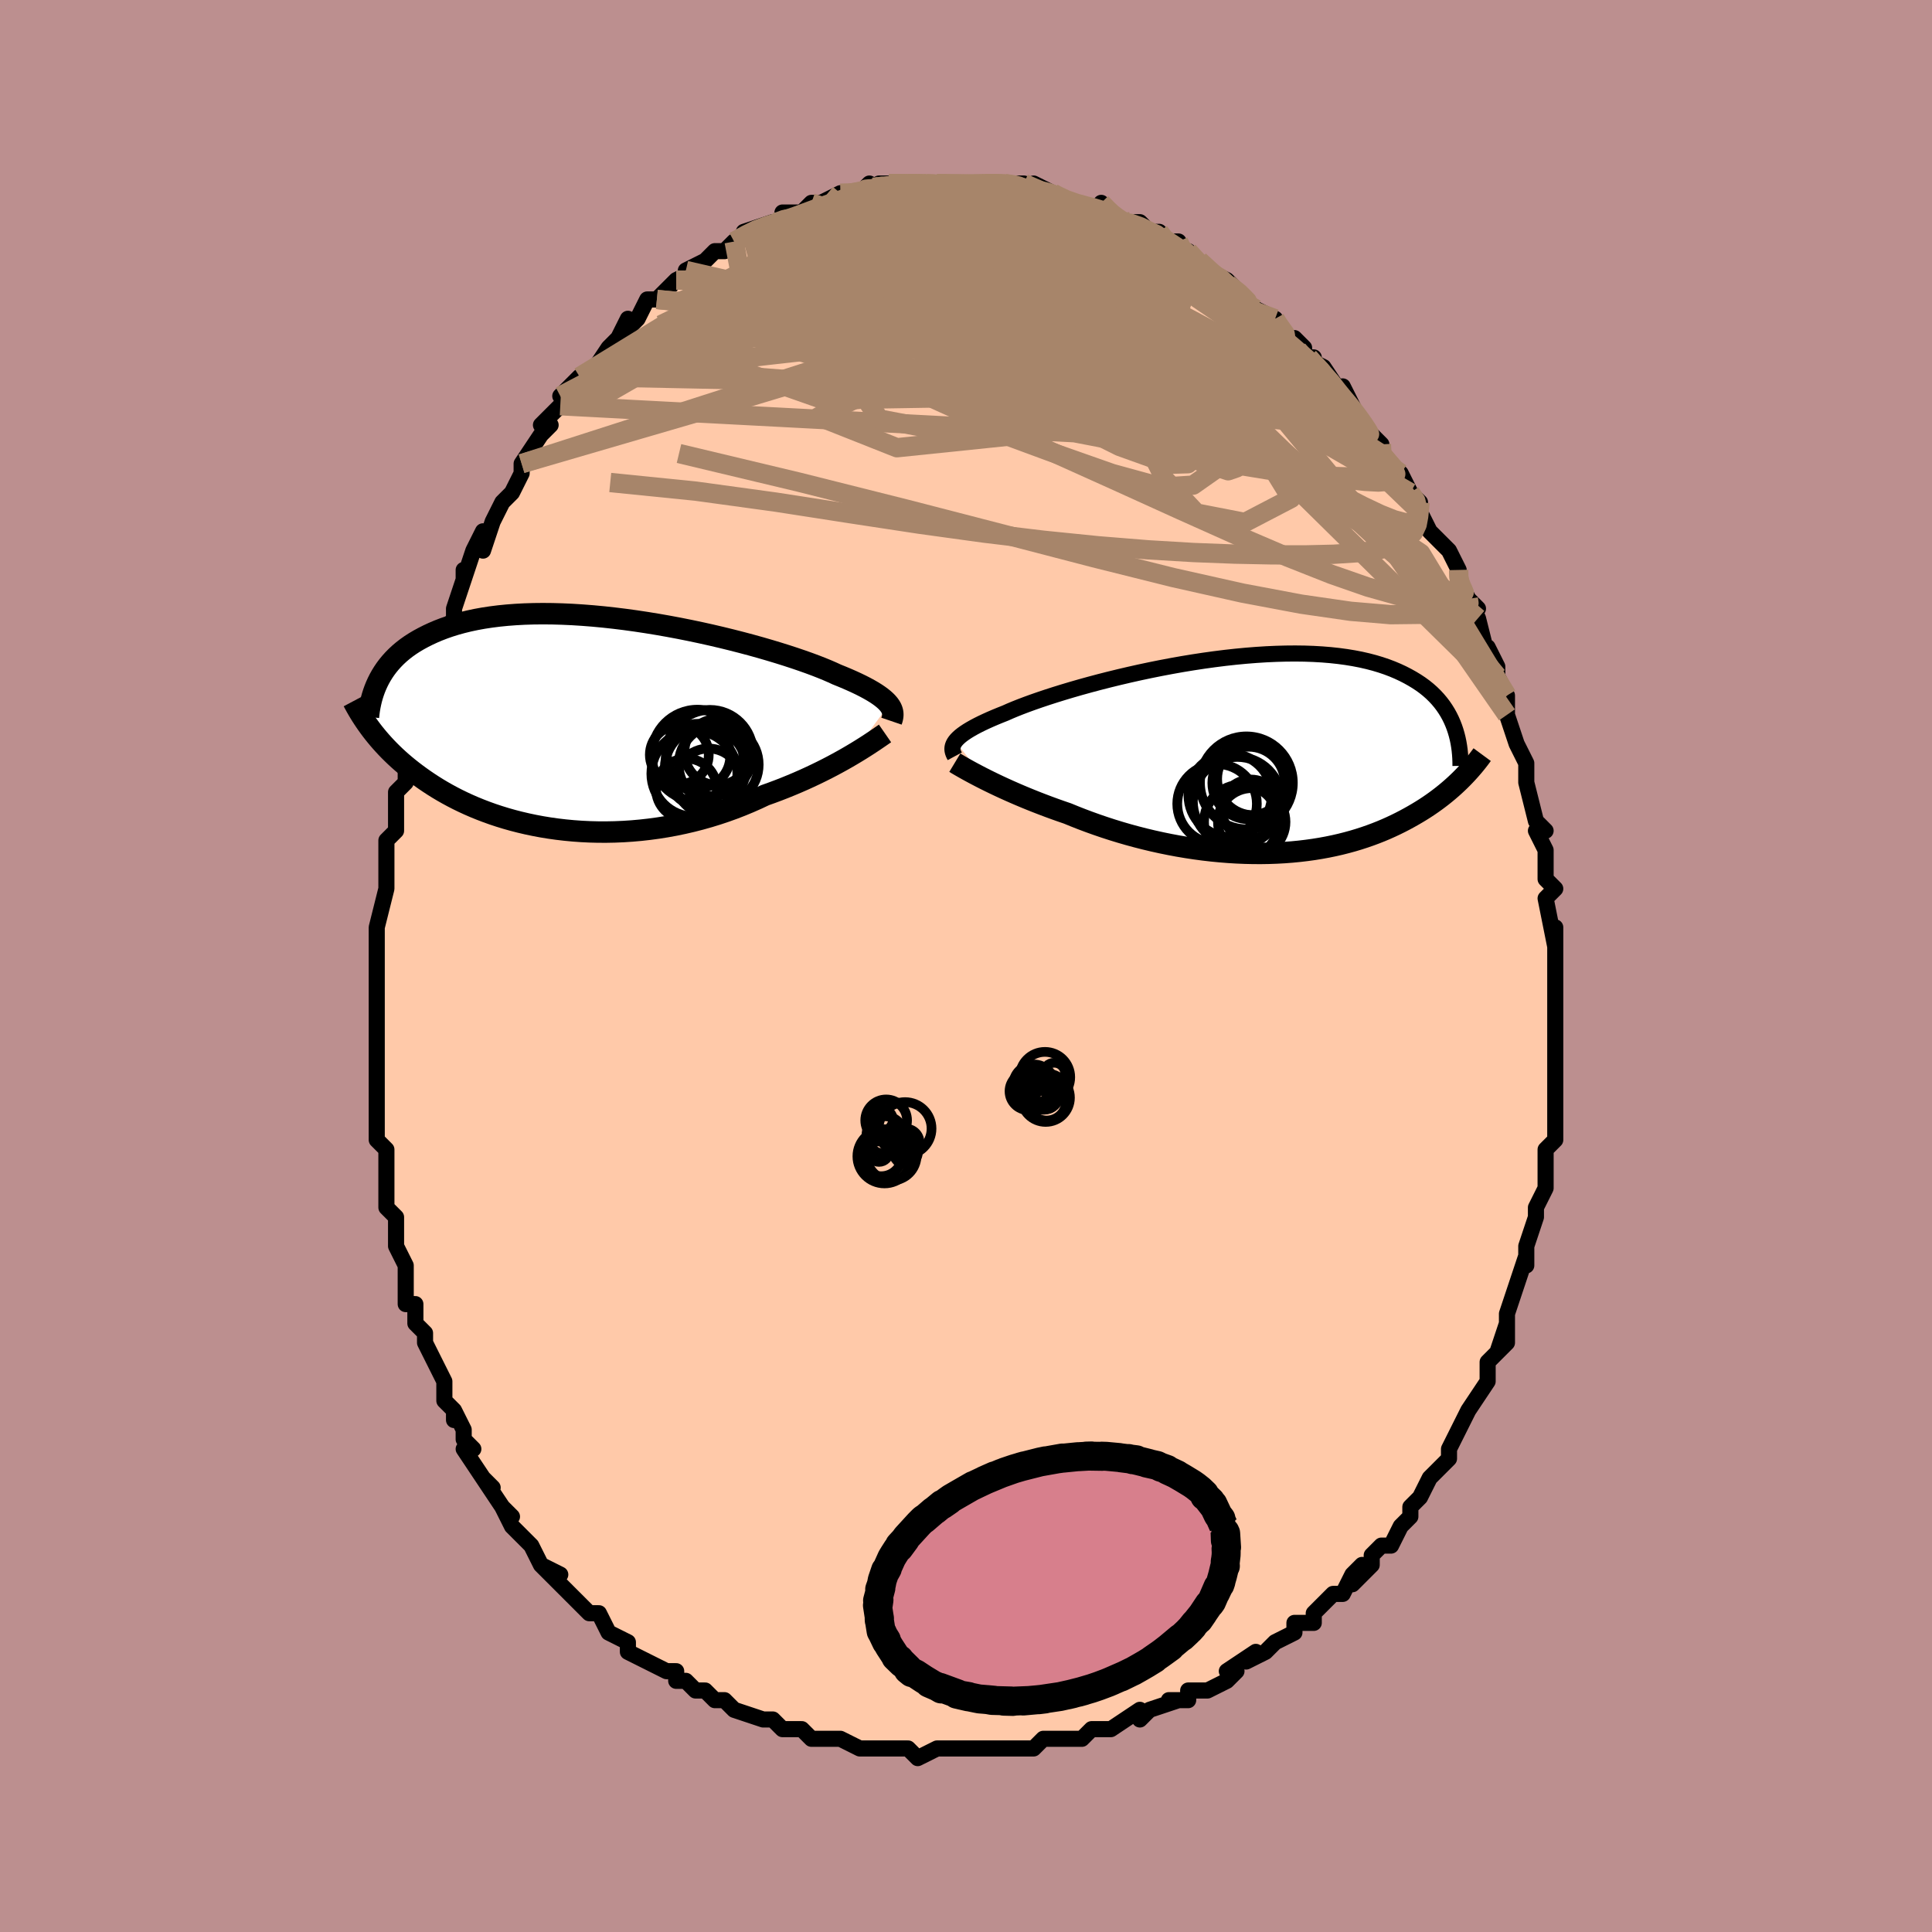 <svg viewBox="-100 -100 200 200" xmlns="http://www.w3.org/2000/svg" width="400" height="400" id="face-svg"><defs><clipPath id="leftEyeClipPath"><polyline points="31.406,-1.973,31.252,-2.156,31.069,-2.343,30.859,-2.532,30.619,-2.726,30.349,-2.923,30.05,-3.124,29.72,-3.328,29.36,-3.536,28.97,-3.748,28.55,-3.963,28.1,-4.181,27.62,-4.402,27.111,-4.627,26.572,-4.854,26.005,-5.083,25.537,-5.299,25.014,-5.526,24.439,-5.762,23.811,-6.007,23.132,-6.259,22.405,-6.517,21.63,-6.781,20.811,-7.049,19.95,-7.319,19.049,-7.591,18.112,-7.863,17.142,-8.133,16.14,-8.4,15.112,-8.663,14.06,-8.921,12.987,-9.172,11.897,-9.414,10.792,-9.647,9.677,-9.87,8.555,-10.08,7.428,-10.278,6.3,-10.462,5.174,-10.632,4.053,-10.786,2.94,-10.923,1.837,-11.044,0.747,-11.147,-0.327,-11.231,-1.384,-11.298,-2.421,-11.345,-3.436,-11.374,-4.427,-11.383,-5.393,-11.373,-6.332,-11.344,-7.243,-11.295,-8.125,-11.228,-8.977,-11.143,-9.798,-11.039,-10.588,-10.919,-11.347,-10.781,-12.074,-10.627,-12.77,-10.457,-13.435,-10.273,-14.068,-10.076,-14.672,-9.865,-15.247,-9.644,-15.794,-9.411,-16.314,-9.17,-16.809,-8.92,-17.28,-8.664,-17.727,-8.4,-18.15,-8.126,-18.549,-7.843,-18.925,-7.551,-19.278,-7.252,-19.608,-6.945,-19.917,-6.631,-20.205,-6.311,-20.473,-5.985,-20.721,-5.653,-20.949,-5.317,-21.16,-4.976,-21.353,-4.631,-21.528,-4.283,-22.181,0.65,-21.946,0.954,-21.701,1.258,-21.447,1.563,-21.182,1.869,-20.907,2.175,-20.622,2.481,-20.325,2.788,-20.016,3.094,-19.697,3.401,-19.365,3.706,-19.021,4.011,-18.664,4.314,-18.295,4.617,-17.913,4.918,-17.518,5.218,-17.108,5.518,-16.684,5.818,-16.245,6.116,-15.79,6.413,-15.318,6.708,-14.829,7,-14.322,7.288,-13.798,7.572,-13.256,7.851,-12.695,8.124,-12.115,8.391,-11.517,8.651,-10.9,8.902,-10.265,9.145,-9.611,9.379,-8.938,9.602,-8.247,9.814,-7.539,10.014,-6.813,10.201,-6.07,10.375,-5.31,10.535,-4.535,10.681,-3.745,10.81,-2.94,10.923,-2.121,11.019,-1.29,11.098,-0.447,11.159,0.407,11.201,1.27,11.223,2.142,11.226,3.021,11.209,3.907,11.172,4.797,11.113,5.691,11.034,6.588,10.933,7.485,10.812,8.381,10.669,9.276,10.505,10.167,10.319,11.053,10.113,11.933,9.887,12.804,9.64,13.667,9.374,14.518,9.089,15.357,8.786,16.183,8.465,16.993,8.128,17.787,7.777,18.563,7.411,19.264,7.16,19.954,6.902,20.632,6.637,21.299,6.365,21.952,6.089,22.592,5.808,23.217,5.523,23.826,5.235,24.419,4.946,24.996,4.655,25.554,4.365,26.093,4.075,26.613,3.788,27.112,3.504,27.589,3.225"></polyline></clipPath><clipPath id="rightEyeClipPath"><polyline points="-30.206,-1.478,-30.068,-1.646,-29.901,-1.817,-29.706,-1.993,-29.481,-2.172,-29.225,-2.355,-28.94,-2.543,-28.624,-2.734,-28.278,-2.93,-27.901,-3.13,-27.494,-3.333,-27.056,-3.54,-26.589,-3.751,-26.092,-3.965,-25.565,-4.182,-25.011,-4.402,-24.553,-4.606,-24.041,-4.82,-23.476,-5.045,-22.859,-5.279,-22.192,-5.522,-21.476,-5.771,-20.714,-6.027,-19.907,-6.287,-19.058,-6.55,-18.17,-6.816,-17.246,-7.082,-16.288,-7.347,-15.301,-7.61,-14.286,-7.869,-13.247,-8.123,-12.188,-8.371,-11.111,-8.612,-10.021,-8.843,-8.92,-9.064,-7.812,-9.273,-6.699,-9.471,-5.586,-9.654,-4.474,-9.823,-3.367,-9.976,-2.269,-10.114,-1.18,-10.234,-0.105,-10.336,0.955,-10.42,1.996,-10.486,3.018,-10.532,4.018,-10.559,4.994,-10.567,5.945,-10.555,6.869,-10.523,7.765,-10.471,8.631,-10.4,9.467,-10.31,10.273,-10.201,11.047,-10.074,11.79,-9.93,12.5,-9.768,13.179,-9.59,13.827,-9.396,14.444,-9.188,15.03,-8.966,15.587,-8.731,16.115,-8.485,16.617,-8.228,17.092,-7.963,17.544,-7.689,17.971,-7.407,18.373,-7.114,18.751,-6.81,19.105,-6.497,19.435,-6.174,19.743,-5.843,20.029,-5.503,20.293,-5.156,20.535,-4.801,20.758,-4.44,20.961,-4.073,21.145,-3.7,21.31,-3.321,21.458,-2.938,22.243,2.366,21.985,2.622,21.717,2.878,21.439,3.136,21.15,3.394,20.851,3.652,20.541,3.91,20.22,4.168,19.887,4.425,19.543,4.681,19.187,4.936,18.819,5.19,18.438,5.441,18.044,5.691,17.638,5.937,17.219,6.182,16.786,6.426,16.338,6.669,15.875,6.909,15.396,7.146,14.901,7.379,14.39,7.608,13.861,7.831,13.315,8.047,12.752,8.257,12.171,8.459,11.573,8.653,10.956,8.838,10.322,9.012,9.671,9.177,9.002,9.33,8.316,9.471,7.614,9.6,6.895,9.716,6.16,9.818,5.41,9.907,4.645,9.981,3.866,10.041,3.073,10.085,2.269,10.114,1.452,10.127,0.625,10.124,-0.212,10.105,-1.057,10.07,-1.91,10.018,-2.77,9.95,-3.635,9.866,-4.504,9.766,-5.375,9.65,-6.248,9.518,-7.122,9.371,-7.994,9.208,-8.863,9.031,-9.729,8.84,-10.589,8.635,-11.442,8.417,-12.287,8.187,-13.122,7.945,-13.946,7.692,-14.758,7.429,-15.556,7.156,-16.339,6.876,-17.106,6.588,-17.855,6.294,-18.586,5.995,-19.252,5.766,-19.907,5.534,-20.551,5.298,-21.182,5.06,-21.8,4.821,-22.404,4.58,-22.993,4.339,-23.567,4.098,-24.125,3.857,-24.666,3.618,-25.189,3.381,-25.694,3.147,-26.18,2.916,-26.646,2.69,-27.091,2.469"></polyline></clipPath><filter id="fuzzy"><feTurbulence id="turbulence" baseFrequency="0.05" numOctaves="3" type="noise" result="noise"></feTurbulence><feDisplacementMap in="SourceGraphic" in2="noise" scale="2"></feDisplacementMap></filter><linearGradient id="rainbowGradient" x1="0%" y1="0%" x2="100%" y2="0%"><stop offset="0%" style="stop-color: rgb(185, 55, 55);  stop-opacity: 1"></stop><stop offset="50%" style="stop-color: rgb(145, 85, 61);  stop-opacity: 1"></stop><stop offset="100%" style="stop-color: rgb(44, 34, 43);  stop-opacity: 1"></stop></linearGradient></defs><title>That&#39;s an ugly face</title><desc>CREATED BY XUAN TANG, MORE INFO AT TXSTC55.GITHUB.IO</desc><rect x="-100" y="-100" width="100%" height="100%" opacity="1" fill="rgb(188, 143, 143)"></rect><polyline id="faceContour" points="61,0,61,2,61,2,61,4,61,4,61,7,61,7,61,10,61,11,61,12,61,12,61,12,61,13,61,16,61,18,60,19,60,22,60,22,60,22,60,23,59,25,59,25,59,26,59,26,58,29,58,31,58,30,57,33,57,33,56,36,56,38,56,37,55,40,56,38,56,39,54,41,54,42,54,43,52,46,52,46,51,48,51,48,51,48,50,50,50,50,50,51,49,52,48,53,47,55,46,56,46,56,46,57,45,58,44,60,43,60,42,61,42,62,40,64,41,62,40,63,39,65,38,65,36,67,36,68,35,68,34,68,34,69,32,70,31,71,31,71,29,72,30,71,27,73,28,73,27,74,25,75,23,75,23,76,23,76,21,76,22,76,19,77,18,78,18,77,15,79,15,79,15,79,13,79,12,80,12,80,11,80,9,80,8,80,7,81,6,81,5,81,3,81,3,81,1,81,1,81,-1,81,0,81,-3,81,-3,81,-5,82,-6,81,-6,81,-9,81,-8,81,-10,81,-10,81,-11,81,-13,80,-14,80,-14,80,-16,80,-16,80,-17,79,-17,79,-19,79,-20,78,-21,78,-24,77,-25,76,-24,77,-25,76,-26,76,-27,75,-28,75,-29,74,-30,74,-30,73,-31,73,-33,72,-33,72,-35,71,-35,70,-35,70,-37,69,-38,67,-39,67,-39,67,-40,66,-41,65,-42,64,-44,62,-42,63,-43,63,-44,62,-45,60,-46,59,-47,58,-48,56,-47,57,-48,56,-50,53,-49,54,-50,53,-52,50,-51,50,-52,49,-52,48,-53,46,-53,47,-53,46,-54,45,-54,43,-54,43,-56,39,-56,39,-56,38,-57,37,-57,35,-58,35,-58,32,-58,32,-58,31,-59,29,-59,27,-59,26,-60,25,-60,25,-60,25,-60,23,-60,21,-60,19,-60,19,-61,18,-61,16,-61,14,-61,13,-61,11,-61,12,-61,11,-61,7,-61,7,-61,6,-61,6,-61,3,-61,3,-61,0,-61,-1,-61,-3,-61,-3,-61,-4,-60,-8,-60,-9,-60,-9,-60,-11,-60,-13,-59,-14,-59,-15,-59,-17,-59,-18,-59,-18,-58,-19,-58,-21,-58,-21,-57,-23,-57,-26,-57,-25,-56,-29,-56,-29,-56,-31,-55,-30,-55,-32,-55,-33,-53,-36,-53,-36,-53,-37,-53,-37,-52,-40,-52,-41,-52,-40,-51,-43,-50,-45,-50,-43,-49,-46,-49,-46,-48,-48,-47,-49,-47,-49,-46,-51,-46,-52,-44,-55,-44,-55,-43,-56,-44,-56,-42,-58,-41,-59,-42,-59,-40,-61,-40,-61,-39,-61,-39,-61,-37,-64,-37,-64,-36,-65,-35,-67,-35,-66,-34,-67,-34,-67,-33,-69,-32,-69,-31,-70,-31,-70,-30,-71,-28,-72,-29,-72,-27,-73,-26,-74,-25,-74,-24,-75,-24,-75,-22,-76,-23,-76,-20,-77,-20,-77,-19,-77,-19,-77,-19,-78,-17,-78,-16,-79,-15,-79,-15,-79,-13,-80,-12,-80,-11,-80,-10,-81,-10,-80,-9,-81,-8,-81,-7,-81,-5,-81,-6,-81,-4,-81,-5,-81,-3,-81,-2,-81,-1,-81,1,-81,1,-81,2,-81,3,-81,4,-81,4,-81,6,-81,6,-81,8,-80,7,-81,9,-80,9,-80,11,-79,10,-79,14,-78,14,-79,15,-78,15,-78,16,-77,17,-77,18,-77,19,-76,20,-76,20,-75,22,-75,22,-74,23,-74,23,-74,24,-73,26,-71,25,-72,27,-71,28,-70,28,-70,28,-69,30,-68,32,-67,32,-67,33,-65,34,-65,35,-64,35,-63,36,-63,35,-63,37,-62,39,-59,38,-60,39,-58,39,-60,40,-58,41,-56,42,-55,43,-54,43,-53,43,-53,45,-51,45,-51,46,-49,46,-49,47,-48,47,-47,47,-47,48,-45,49,-44,50,-43,51,-41,51,-40,51,-40,52,-38,53,-37,52,-38,53,-36,54,-32,54,-33,55,-31,55,-30,56,-28,56,-27,56,-28,56,-26,56,-26,57,-23,58,-21,58,-21,58,-19,58,-20,58,-19,59,-15,59,-15,60,-14,59,-14,60,-12,60,-12,60,-9,61,-8,60,-7,60,-7,61,-2,61,-4,61,-1,61,0,61,2" fill="#ffc9a9" stroke="black" stroke-width="1.667" stroke-linejoin="round" filter="url(#fuzzy)"></polyline><g transform="translate(29.095 -21.783)"><polyline id="rightCountour" points="-30.206,-1.478,-30.068,-1.646,-29.901,-1.817,-29.706,-1.993,-29.481,-2.172,-29.225,-2.355,-28.94,-2.543,-28.624,-2.734,-28.278,-2.93,-27.901,-3.13,-27.494,-3.333,-27.056,-3.54,-26.589,-3.751,-26.092,-3.965,-25.565,-4.182,-25.011,-4.402,-24.553,-4.606,-24.041,-4.82,-23.476,-5.045,-22.859,-5.279,-22.192,-5.522,-21.476,-5.771,-20.714,-6.027,-19.907,-6.287,-19.058,-6.55,-18.17,-6.816,-17.246,-7.082,-16.288,-7.347,-15.301,-7.61,-14.286,-7.869,-13.247,-8.123,-12.188,-8.371,-11.111,-8.612,-10.021,-8.843,-8.92,-9.064,-7.812,-9.273,-6.699,-9.471,-5.586,-9.654,-4.474,-9.823,-3.367,-9.976,-2.269,-10.114,-1.18,-10.234,-0.105,-10.336,0.955,-10.42,1.996,-10.486,3.018,-10.532,4.018,-10.559,4.994,-10.567,5.945,-10.555,6.869,-10.523,7.765,-10.471,8.631,-10.4,9.467,-10.31,10.273,-10.201,11.047,-10.074,11.79,-9.93,12.5,-9.768,13.179,-9.59,13.827,-9.396,14.444,-9.188,15.03,-8.966,15.587,-8.731,16.115,-8.485,16.617,-8.228,17.092,-7.963,17.544,-7.689,17.971,-7.407,18.373,-7.114,18.751,-6.81,19.105,-6.497,19.435,-6.174,19.743,-5.843,20.029,-5.503,20.293,-5.156,20.535,-4.801,20.758,-4.44,20.961,-4.073,21.145,-3.7,21.31,-3.321,21.458,-2.938,22.243,2.366,21.985,2.622,21.717,2.878,21.439,3.136,21.15,3.394,20.851,3.652,20.541,3.91,20.22,4.168,19.887,4.425,19.543,4.681,19.187,4.936,18.819,5.19,18.438,5.441,18.044,5.691,17.638,5.937,17.219,6.182,16.786,6.426,16.338,6.669,15.875,6.909,15.396,7.146,14.901,7.379,14.39,7.608,13.861,7.831,13.315,8.047,12.752,8.257,12.171,8.459,11.573,8.653,10.956,8.838,10.322,9.012,9.671,9.177,9.002,9.33,8.316,9.471,7.614,9.6,6.895,9.716,6.16,9.818,5.41,9.907,4.645,9.981,3.866,10.041,3.073,10.085,2.269,10.114,1.452,10.127,0.625,10.124,-0.212,10.105,-1.057,10.07,-1.91,10.018,-2.77,9.95,-3.635,9.866,-4.504,9.766,-5.375,9.65,-6.248,9.518,-7.122,9.371,-7.994,9.208,-8.863,9.031,-9.729,8.84,-10.589,8.635,-11.442,8.417,-12.287,8.187,-13.122,7.945,-13.946,7.692,-14.758,7.429,-15.556,7.156,-16.339,6.876,-17.106,6.588,-17.855,6.294,-18.586,5.995,-19.252,5.766,-19.907,5.534,-20.551,5.298,-21.182,5.06,-21.8,4.821,-22.404,4.58,-22.993,4.339,-23.567,4.098,-24.125,3.857,-24.666,3.618,-25.189,3.381,-25.694,3.147,-26.18,2.916,-26.646,2.69,-27.091,2.469" fill="white" stroke="white" stroke-width="0" stroke-linejoin="round" filter="url(#fuzzy)"></polyline></g><g transform="translate(-39.377 -25.09)"><polyline id="leftCountour" points="31.406,-1.973,31.252,-2.156,31.069,-2.343,30.859,-2.532,30.619,-2.726,30.349,-2.923,30.05,-3.124,29.72,-3.328,29.36,-3.536,28.97,-3.748,28.55,-3.963,28.1,-4.181,27.62,-4.402,27.111,-4.627,26.572,-4.854,26.005,-5.083,25.537,-5.299,25.014,-5.526,24.439,-5.762,23.811,-6.007,23.132,-6.259,22.405,-6.517,21.63,-6.781,20.811,-7.049,19.95,-7.319,19.049,-7.591,18.112,-7.863,17.142,-8.133,16.14,-8.4,15.112,-8.663,14.06,-8.921,12.987,-9.172,11.897,-9.414,10.792,-9.647,9.677,-9.87,8.555,-10.08,7.428,-10.278,6.3,-10.462,5.174,-10.632,4.053,-10.786,2.94,-10.923,1.837,-11.044,0.747,-11.147,-0.327,-11.231,-1.384,-11.298,-2.421,-11.345,-3.436,-11.374,-4.427,-11.383,-5.393,-11.373,-6.332,-11.344,-7.243,-11.295,-8.125,-11.228,-8.977,-11.143,-9.798,-11.039,-10.588,-10.919,-11.347,-10.781,-12.074,-10.627,-12.77,-10.457,-13.435,-10.273,-14.068,-10.076,-14.672,-9.865,-15.247,-9.644,-15.794,-9.411,-16.314,-9.17,-16.809,-8.92,-17.28,-8.664,-17.727,-8.4,-18.15,-8.126,-18.549,-7.843,-18.925,-7.551,-19.278,-7.252,-19.608,-6.945,-19.917,-6.631,-20.205,-6.311,-20.473,-5.985,-20.721,-5.653,-20.949,-5.317,-21.16,-4.976,-21.353,-4.631,-21.528,-4.283,-22.181,0.65,-21.946,0.954,-21.701,1.258,-21.447,1.563,-21.182,1.869,-20.907,2.175,-20.622,2.481,-20.325,2.788,-20.016,3.094,-19.697,3.401,-19.365,3.706,-19.021,4.011,-18.664,4.314,-18.295,4.617,-17.913,4.918,-17.518,5.218,-17.108,5.518,-16.684,5.818,-16.245,6.116,-15.79,6.413,-15.318,6.708,-14.829,7,-14.322,7.288,-13.798,7.572,-13.256,7.851,-12.695,8.124,-12.115,8.391,-11.517,8.651,-10.9,8.902,-10.265,9.145,-9.611,9.379,-8.938,9.602,-8.247,9.814,-7.539,10.014,-6.813,10.201,-6.07,10.375,-5.31,10.535,-4.535,10.681,-3.745,10.81,-2.94,10.923,-2.121,11.019,-1.29,11.098,-0.447,11.159,0.407,11.201,1.27,11.223,2.142,11.226,3.021,11.209,3.907,11.172,4.797,11.113,5.691,11.034,6.588,10.933,7.485,10.812,8.381,10.669,9.276,10.505,10.167,10.319,11.053,10.113,11.933,9.887,12.804,9.64,13.667,9.374,14.518,9.089,15.357,8.786,16.183,8.465,16.993,8.128,17.787,7.777,18.563,7.411,19.264,7.16,19.954,6.902,20.632,6.637,21.299,6.365,21.952,6.089,22.592,5.808,23.217,5.523,23.826,5.235,24.419,4.946,24.996,4.655,25.554,4.365,26.093,4.075,26.613,3.788,27.112,3.504,27.589,3.225" fill="white" stroke="white" stroke-width="0" stroke-linejoin="round" filter="url(#fuzzy)"></polyline></g><g transform="translate(29.095 -21.783)"><polyline id="rightUpper" points="-30.256,0.074,-30.338,-0.078,-30.406,-0.229,-30.457,-0.38,-30.49,-0.532,-30.502,-0.684,-30.492,-0.838,-30.458,-0.994,-30.4,-1.152,-30.317,-1.314,-30.206,-1.478,-30.068,-1.646,-29.901,-1.817,-29.706,-1.993,-29.481,-2.172,-29.225,-2.355,-28.94,-2.543,-28.624,-2.734,-28.278,-2.93,-27.901,-3.13,-27.494,-3.333,-27.056,-3.54,-26.589,-3.751,-26.092,-3.965,-25.565,-4.182,-25.011,-4.402,-24.553,-4.606,-24.041,-4.82,-23.476,-5.045,-22.859,-5.279,-22.192,-5.522,-21.476,-5.771,-20.714,-6.027,-19.907,-6.287,-19.058,-6.55,-18.17,-6.816,-17.246,-7.082,-16.288,-7.347,-15.301,-7.61,-14.286,-7.869,-13.247,-8.123,-12.188,-8.371,-11.111,-8.612,-10.021,-8.843,-8.92,-9.064,-7.812,-9.273,-6.699,-9.471,-5.586,-9.654,-4.474,-9.823,-3.367,-9.976,-2.269,-10.114,-1.18,-10.234,-0.105,-10.336,0.955,-10.42,1.996,-10.486,3.018,-10.532,4.018,-10.559,4.994,-10.567,5.945,-10.555,6.869,-10.523,7.765,-10.471,8.631,-10.4,9.467,-10.31,10.273,-10.201,11.047,-10.074,11.79,-9.93,12.5,-9.768,13.179,-9.59,13.827,-9.396,14.444,-9.188,15.03,-8.966,15.587,-8.731,16.115,-8.485,16.617,-8.228,17.092,-7.963,17.544,-7.689,17.971,-7.407,18.373,-7.114,18.751,-6.81,19.105,-6.497,19.435,-6.174,19.743,-5.843,20.029,-5.503,20.293,-5.156,20.535,-4.801,20.758,-4.44,20.961,-4.073,21.145,-3.7,21.31,-3.321,21.458,-2.938,21.588,-2.551,21.702,-2.16,21.801,-1.765,21.884,-1.367,21.952,-0.966,22.007,-0.563,22.047,-0.158,22.076,0.25,22.091,0.659,22.095,1.07" fill="none" stroke="black" stroke-width="1.667" stroke-linejoin="round" filter="url(#fuzzy)"></polyline><polyline id="rightLower" points="-30.251,0.737,-30.052,0.857,-29.825,0.991,-29.571,1.139,-29.29,1.299,-28.983,1.471,-28.652,1.653,-28.296,1.845,-27.917,2.045,-27.515,2.254,-27.091,2.469,-26.646,2.69,-26.18,2.916,-25.694,3.147,-25.189,3.381,-24.666,3.618,-24.125,3.857,-23.567,4.098,-22.993,4.339,-22.404,4.58,-21.8,4.821,-21.182,5.06,-20.551,5.298,-19.907,5.534,-19.252,5.766,-18.586,5.995,-17.855,6.294,-17.106,6.588,-16.339,6.876,-15.556,7.156,-14.758,7.429,-13.946,7.692,-13.122,7.945,-12.287,8.187,-11.442,8.417,-10.589,8.635,-9.729,8.84,-8.863,9.031,-7.994,9.208,-7.122,9.371,-6.248,9.518,-5.375,9.65,-4.504,9.766,-3.635,9.866,-2.77,9.95,-1.91,10.018,-1.057,10.07,-0.212,10.105,0.625,10.124,1.452,10.127,2.269,10.114,3.073,10.085,3.866,10.041,4.645,9.981,5.41,9.907,6.16,9.818,6.895,9.716,7.614,9.6,8.316,9.471,9.002,9.33,9.671,9.177,10.322,9.012,10.956,8.838,11.573,8.653,12.171,8.459,12.752,8.257,13.315,8.047,13.861,7.831,14.39,7.608,14.901,7.379,15.396,7.146,15.875,6.909,16.338,6.669,16.786,6.426,17.219,6.182,17.638,5.937,18.044,5.691,18.438,5.441,18.819,5.19,19.187,4.936,19.543,4.681,19.887,4.425,20.22,4.168,20.541,3.91,20.851,3.652,21.15,3.394,21.439,3.136,21.717,2.878,21.985,2.622,22.243,2.366,22.491,2.112,22.73,1.859,22.96,1.608,23.181,1.358,23.394,1.11,23.599,0.865,23.795,0.621,23.984,0.379,24.165,0.139,24.339,-0.098" fill="none" stroke="black" stroke-width="2.222" stroke-linejoin="round" filter="url(#fuzzy)"></polyline><!--[--><circle r="4.313" cx="-1.756" cy="4.109" stroke="black" fill="none" stroke-width="1" filter="url(#fuzzy)" clip-path="url(#rightEyeClipPath)"></circle><circle r="3.757" cx="0.662" cy="2.421" stroke="black" fill="none" stroke-width="1" filter="url(#fuzzy)" clip-path="url(#rightEyeClipPath)"></circle><circle r="3.807" cx="0.372" cy="2.376" stroke="black" fill="none" stroke-width="1" filter="url(#fuzzy)" clip-path="url(#rightEyeClipPath)"></circle><circle r="3.497" cx="0.483" cy="6.866" stroke="black" fill="none" stroke-width="1" filter="url(#fuzzy)" clip-path="url(#rightEyeClipPath)"></circle><circle r="4.12" cx="-3.106" cy="4.996" stroke="black" fill="none" stroke-width="1" filter="url(#fuzzy)" clip-path="url(#rightEyeClipPath)"></circle><circle r="3.753" cx="0.159" cy="2.836" stroke="black" fill="none" stroke-width="1" filter="url(#fuzzy)" clip-path="url(#rightEyeClipPath)"></circle><circle r="4.591" cx="-1.018" cy="4.732" stroke="black" fill="none" stroke-width="1" filter="url(#fuzzy)" clip-path="url(#rightEyeClipPath)"></circle><circle r="4.807" cx="-0.066" cy="2.822" stroke="black" fill="none" stroke-width="1" filter="url(#fuzzy)" clip-path="url(#rightEyeClipPath)"></circle><circle r="3.861" cx="-0.591" cy="6.871" stroke="black" fill="none" stroke-width="1" filter="url(#fuzzy)" clip-path="url(#rightEyeClipPath)"></circle><circle r="3.041" cx="0.396" cy="5.52" stroke="black" fill="none" stroke-width="1" filter="url(#fuzzy)" clip-path="url(#rightEyeClipPath)"></circle><!--]--></g><g transform="translate(-39.377 -25.09)"><polyline id="leftUpper" points="31.662,-0.256,31.72,-0.426,31.764,-0.594,31.792,-0.762,31.802,-0.93,31.794,-1.099,31.764,-1.27,31.711,-1.442,31.635,-1.616,31.534,-1.793,31.406,-1.973,31.252,-2.156,31.069,-2.343,30.859,-2.532,30.619,-2.726,30.349,-2.923,30.05,-3.124,29.72,-3.328,29.36,-3.536,28.97,-3.748,28.55,-3.963,28.1,-4.181,27.62,-4.402,27.111,-4.627,26.572,-4.854,26.005,-5.083,25.537,-5.299,25.014,-5.526,24.439,-5.762,23.811,-6.007,23.132,-6.259,22.405,-6.517,21.63,-6.781,20.811,-7.049,19.95,-7.319,19.049,-7.591,18.112,-7.863,17.142,-8.133,16.14,-8.4,15.112,-8.663,14.06,-8.921,12.987,-9.172,11.897,-9.414,10.792,-9.647,9.677,-9.87,8.555,-10.08,7.428,-10.278,6.3,-10.462,5.174,-10.632,4.053,-10.786,2.94,-10.923,1.837,-11.044,0.747,-11.147,-0.327,-11.231,-1.384,-11.298,-2.421,-11.345,-3.436,-11.374,-4.427,-11.383,-5.393,-11.373,-6.332,-11.344,-7.243,-11.295,-8.125,-11.228,-8.977,-11.143,-9.798,-11.039,-10.588,-10.919,-11.347,-10.781,-12.074,-10.627,-12.77,-10.457,-13.435,-10.273,-14.068,-10.076,-14.672,-9.865,-15.247,-9.644,-15.794,-9.411,-16.314,-9.17,-16.809,-8.92,-17.28,-8.664,-17.727,-8.4,-18.15,-8.126,-18.549,-7.843,-18.925,-7.551,-19.278,-7.252,-19.608,-6.945,-19.917,-6.631,-20.205,-6.311,-20.473,-5.985,-20.721,-5.653,-20.949,-5.317,-21.16,-4.976,-21.353,-4.631,-21.528,-4.283,-21.687,-3.932,-21.831,-3.579,-21.959,-3.223,-22.073,-2.865,-22.173,-2.506,-22.259,-2.145,-22.333,-1.784,-22.395,-1.422,-22.444,-1.059,-22.482,-0.695" fill="none" stroke="black" stroke-width="2.222" stroke-linejoin="round" filter="url(#fuzzy)"></polyline><polyline id="leftLower" points="30.993,1.015,30.778,1.164,30.533,1.334,30.259,1.522,29.956,1.728,29.625,1.949,29.268,2.184,28.885,2.43,28.477,2.687,28.045,2.952,27.589,3.225,27.112,3.504,26.613,3.788,26.093,4.075,25.554,4.365,24.996,4.655,24.419,4.946,23.826,5.235,23.217,5.523,22.592,5.808,21.952,6.089,21.299,6.365,20.632,6.637,19.954,6.902,19.264,7.16,18.563,7.411,17.787,7.777,16.993,8.128,16.183,8.465,15.357,8.786,14.518,9.089,13.667,9.374,12.804,9.64,11.933,9.887,11.053,10.113,10.167,10.319,9.276,10.505,8.381,10.669,7.485,10.812,6.588,10.933,5.691,11.034,4.797,11.113,3.907,11.172,3.021,11.209,2.142,11.226,1.27,11.223,0.407,11.201,-0.447,11.159,-1.29,11.098,-2.121,11.019,-2.94,10.923,-3.745,10.81,-4.535,10.681,-5.31,10.535,-6.07,10.375,-6.813,10.201,-7.539,10.014,-8.247,9.814,-8.938,9.602,-9.611,9.379,-10.265,9.145,-10.9,8.902,-11.517,8.651,-12.115,8.391,-12.695,8.124,-13.256,7.851,-13.798,7.572,-14.322,7.288,-14.829,7,-15.318,6.708,-15.79,6.413,-16.245,6.116,-16.684,5.818,-17.108,5.518,-17.518,5.218,-17.913,4.918,-18.295,4.617,-18.664,4.314,-19.021,4.011,-19.365,3.706,-19.697,3.401,-20.016,3.094,-20.325,2.788,-20.622,2.481,-20.907,2.175,-21.182,1.869,-21.447,1.563,-21.701,1.258,-21.946,0.954,-22.181,0.65,-22.406,0.347,-22.623,0.046,-22.83,-0.254,-23.03,-0.553,-23.221,-0.851,-23.404,-1.147,-23.579,-1.442,-23.747,-1.736,-23.908,-2.028,-24.062,-2.318" fill="none" stroke="black" stroke-width="2.222" stroke-linejoin="round" filter="url(#fuzzy)"></polyline><!--[--><circle r="3.149" cx="10.436" cy="6.763" stroke="black" fill="none" stroke-width="1" filter="url(#fuzzy)" clip-path="url(#leftEyeClipPath)"></circle><circle r="3.389" cx="12.727" cy="5.964" stroke="black" fill="none" stroke-width="1" filter="url(#fuzzy)" clip-path="url(#leftEyeClipPath)"></circle><circle r="4.451" cx="11.255" cy="5.186" stroke="black" fill="none" stroke-width="1" filter="url(#fuzzy)" clip-path="url(#leftEyeClipPath)"></circle><circle r="3.335" cx="11.639" cy="3.349" stroke="black" fill="none" stroke-width="1" filter="url(#fuzzy)" clip-path="url(#leftEyeClipPath)"></circle><circle r="4.209" cx="12.41" cy="4.551" stroke="black" fill="none" stroke-width="1" filter="url(#fuzzy)" clip-path="url(#leftEyeClipPath)"></circle><circle r="4.141" cx="13.776" cy="4.241" stroke="black" fill="none" stroke-width="1" filter="url(#fuzzy)" clip-path="url(#leftEyeClipPath)"></circle><circle r="3.42" cx="13.649" cy="2.937" stroke="black" fill="none" stroke-width="1" filter="url(#fuzzy)" clip-path="url(#leftEyeClipPath)"></circle><circle r="3.05" cx="9.697" cy="3.221" stroke="black" fill="none" stroke-width="1" filter="url(#fuzzy)" clip-path="url(#leftEyeClipPath)"></circle><circle r="4.46" cx="12.859" cy="3.035" stroke="black" fill="none" stroke-width="1" filter="url(#fuzzy)" clip-path="url(#leftEyeClipPath)"></circle><circle r="4.733" cx="11.579" cy="3.287" stroke="black" fill="none" stroke-width="1" filter="url(#fuzzy)" clip-path="url(#leftEyeClipPath)"></circle><!--]--></g><g id="hairs"><!--[--><polyline points="19,-76,19.688,-75.74,20.19,-75.307,20.524,-74.874,20.622,-74.458,20.481,-74.026,20.117,-73.551,19.527,-73.034,18.688,-72.494,17.568,-71.949,16.139,-71.404,14.389,-70.853,12.315,-70.287,9.914,-69.702,7.177,-69.101,4.075,-68.493,0.569,-67.887,-3.375,-67.294,-7.768,-66.736,-12.611,-66.247,-17.906,-65.843,-23.689,-65.463,-30.034,-64.897" fill="none" stroke="rgb(167, 133, 106)" stroke-width="2" stroke-linejoin="round" filter="url(#fuzzy)"></polyline><polyline points="25,-72,26.395,-71.164,27.002,-70.578,27.167,-70.147,27.124,-69.804,26.884,-69.558,26.327,-69.446,25.325,-69.505,23.802,-69.763,21.738,-70.249,19.136,-70.988,15.996,-72.001,12.307,-73.29,8.036,-74.833,3.119,-76.596,-2.53,-78.591" fill="none" stroke="rgb(167, 133, 106)" stroke-width="2" stroke-linejoin="round" filter="url(#fuzzy)"></polyline><polyline points="16,-77,16.999,-76.892,18.056,-76.524,19.123,-75.979,20.186,-75.343,21.237,-74.676,22.255,-74.015,23.214,-73.378,24.097,-72.771,24.893,-72.195,25.591,-71.666,26.176,-71.213,26.63,-70.866,26.933,-70.646,27.059,-70.558,26.98,-70.607,26.674,-70.812,26.126,-71.236,25.293,-71.971,24.15,-73.018" fill="none" stroke="rgb(167, 133, 106)" stroke-width="2" stroke-linejoin="round" filter="url(#fuzzy)"></polyline><polyline points="43,-54,43.04,-53.279,43.23,-52.642,43.351,-52.018,43.218,-51.478,42.766,-51.07,41.99,-50.804,40.908,-50.666,39.544,-50.632,37.91,-50.68,36.001,-50.805,33.791,-51.019,31.237,-51.351,28.297,-51.832,24.934,-52.489,21.129,-53.331,16.876,-54.354,12.182,-55.539,7.055,-56.861,1.506,-58.307,-4.462,-59.897,-10.854,-61.688,-17.685,-63.758,-25.023,-66.152" fill="none" stroke="rgb(167, 133, 106)" stroke-width="2" stroke-linejoin="round" filter="url(#fuzzy)"></polyline><polyline points="-6,-81,-4.759,-80.957,-3.743,-80.836,-2.45,-80.648,-0.917,-80.398,0.749,-80.09,2.462,-79.735,4.176,-79.343,5.874,-78.928,7.548,-78.497,9.192,-78.056,10.795,-77.607,12.346,-77.154,13.835,-76.697,15.25,-76.242,16.58,-75.793,17.809,-75.362,18.917,-74.971,19.886,-74.663,20.699,-74.484,21.357,-74.421,21.858,-74.327" fill="none" stroke="rgb(167, 133, 106)" stroke-width="2" stroke-linejoin="round" filter="url(#fuzzy)"></polyline><polyline points="-8,-81,-6.934,-80.999,-6.099,-80.993,-5.515,-80.98,-5.04,-80.953,-4.589,-80.909,-4.151,-80.843,-3.771,-80.747,-3.521,-80.617,-3.468,-80.449,-3.655,-80.24,-4.105,-79.991,-4.832,-79.697,-5.853,-79.349,-7.19,-78.927,-8.86,-78.411,-10.876,-77.789,-13.252,-77.061,-16.011,-76.238,-19.19,-75.324,-22.842,-74.297" fill="none" stroke="rgb(167, 133, 106)" stroke-width="2" stroke-linejoin="round" filter="url(#fuzzy)"></polyline><polyline points="-19,-77,-18.676,-77.164,-17.565,-77.322,-15.857,-77.306,-13.782,-77.088,-11.442,-76.683,-8.862,-76.111,-6.053,-75.384,-3.042,-74.504,0.133,-73.473,3.443,-72.3,6.873,-71.004,10.418,-69.609,14.068,-68.134,17.8,-66.591,21.584,-64.99,25.391,-63.348,29.19,-61.708,32.929,-60.153,36.542,-58.825" fill="none" stroke="rgb(167, 133, 106)" stroke-width="2" stroke-linejoin="round" filter="url(#fuzzy)"></polyline><polyline points="-24,-75,-23.416,-75.257,-22.314,-75.693,-20.938,-76.12,-19.382,-76.487,-17.738,-76.797,-16.042,-77.084,-14.272,-77.386,-12.399,-77.718,-10.428,-78.07,-8.409,-78.423,-6.406,-78.765,-4.466,-79.098,-2.611,-79.432,-0.852,-79.765,0.791,-80.079,2.293,-80.343,3.631,-80.556,4.794,-80.783" fill="none" stroke="rgb(167, 133, 106)" stroke-width="2" stroke-linejoin="round" filter="url(#fuzzy)"></polyline><polyline points="20,-76,20.557,-75.262,21.495,-74.647,22.435,-74.032,23.369,-73.369,24.339,-72.626,25.344,-71.826,26.335,-71.037,27.25,-70.327,28.026,-69.737,28.612,-69.284,28.972,-68.979,29.107,-68.839,29.045,-68.889,28.798,-69.159,28.261,-69.689,27.143,-70.575" fill="none" stroke="rgb(167, 133, 106)" stroke-width="2" stroke-linejoin="round" filter="url(#fuzzy)"></polyline><polyline points="-6,-81,-4.889,-80.985,-4.26,-80.935,-3.615,-80.843,-2.991,-80.701,-2.499,-80.504,-2.222,-80.244,-2.196,-79.912,-2.429,-79.499,-2.917,-78.996,-3.653,-78.392,-4.644,-77.677,-5.904,-76.833,-7.459,-75.841,-9.335,-74.682,-11.549,-73.345,-14.11,-71.836,-17.013,-70.183,-20.255,-68.432,-23.838,-66.611,-27.777,-64.704,-32.085,-62.654,-36.756,-60.435" fill="none" stroke="rgb(167, 133, 106)" stroke-width="2" stroke-linejoin="round" filter="url(#fuzzy)"></polyline><polyline points="-24,-75,-22.742,-75.702,-21.73,-76.2,-20.656,-76.605,-19.609,-76.947,-18.611,-77.273,-17.617,-77.622,-16.583,-78.004,-15.506,-78.406,-14.409,-78.804,-13.33,-79.182,-12.298,-79.529,-11.341,-79.839,-10.488,-80.108,-9.775,-80.332,-9.235,-80.507,-8.887,-80.63,-8.731,-80.698,-8.755,-80.708,-8.958,-80.658,-9.37,-80.546,-10.066,-80.371,-11.144,-80.123,-12.719,-79.748" fill="none" stroke="rgb(167, 133, 106)" stroke-width="2" stroke-linejoin="round" filter="url(#fuzzy)"></polyline><polyline points="11,-79,11.2,-78.801,11.921,-78.548,12.134,-78.282,11.707,-77.926,10.719,-77.468,9.23,-76.928,7.235,-76.32,4.685,-75.638,1.517,-74.867,-2.325,-73.999,-6.883,-73.04,-12.176,-72.012,-18.226,-70.949,-25.118,-69.896" fill="none" stroke="rgb(167, 133, 106)" stroke-width="2" stroke-linejoin="round" filter="url(#fuzzy)"></polyline><polyline points="47,-48,46.935,-47.264,46.857,-46.528,46.703,-45.699,46.316,-44.871,45.563,-44.127,44.371,-43.523,42.717,-43.079,40.609,-42.788,38.059,-42.624,35.075,-42.555,31.665,-42.561,27.829,-42.638,23.564,-42.803,18.855,-43.083,13.683,-43.502,8.023,-44.074,1.859,-44.814,-4.814,-45.734,-11.993,-46.826,-19.69,-48.021,-27.956,-49.155,-36.827,-50.052" fill="none" stroke="rgb(167, 133, 106)" stroke-width="2" stroke-linejoin="round" filter="url(#fuzzy)"></polyline><polyline points="2,-81,2.886,-81,3.632,-80.992,4.318,-80.954,4.94,-80.869,5.456,-80.738,5.837,-80.565,6.08,-80.348,6.194,-80.086,6.18,-79.786,6.026,-79.464,5.703,-79.136,5.168,-78.812,4.377,-78.491,3.302,-78.166,1.936,-77.834,0.288,-77.497,-1.644,-77.162,-3.882,-76.828,-6.469,-76.481,-9.438,-76.098,-12.784,-75.669,-16.479,-75.203,-20.514,-74.695" fill="none" stroke="rgb(167, 133, 106)" stroke-width="2" stroke-linejoin="round" filter="url(#fuzzy)"></polyline><polyline points="-10,-81,-9.618,-80.619,-8.755,-80.699,-7.676,-80.811,-6.554,-80.874,-5.482,-80.901,-4.481,-80.911,-3.519,-80.917,-2.562,-80.925,-1.598,-80.936,-0.652,-80.95,0.224,-80.965,0.973,-80.979,1.546,-80.989,1.912,-80.995,2.052,-80.997,1.944,-80.995,1.56,-80.989,0.864,-80.977,-0.173,-80.961,-1.534,-80.951,-3.053,-80.967" fill="none" stroke="rgb(167, 133, 106)" stroke-width="2" stroke-linejoin="round" filter="url(#fuzzy)"></polyline><polyline points="19,-76,19.884,-75.593,21,-74.714,22.357,-73.582,23.85,-72.267,25.449,-70.779,27.171,-69.112,29.022,-67.282,30.979,-65.345,32.989,-63.369,34.99,-61.412,36.913,-59.519,38.684,-57.733,40.241,-56.097,41.589,-54.61" fill="none" stroke="rgb(167, 133, 106)" stroke-width="2" stroke-linejoin="round" filter="url(#fuzzy)"></polyline><polyline points="32,-67,32.253,-66.553,32.706,-65.909,33.036,-65.44,33.074,-65.211,32.774,-65.231,32.155,-65.478,31.235,-65.909,29.974,-66.519,28.278,-67.37,26.056,-68.576,23.278,-70.23,19.978,-72.334,16.201,-74.787,12.037,-77.436" fill="none" stroke="rgb(167, 133, 106)" stroke-width="2" stroke-linejoin="round" filter="url(#fuzzy)"></polyline><polyline points="-5,-81,-3.322,-80.951,-1.814,-80.813,-0.304,-80.597,1.217,-80.311,2.751,-79.956,4.312,-79.539,5.913,-79.07,7.556,-78.553,9.233,-77.99,10.931,-77.379,12.633,-76.722,14.317,-76.029,15.963,-75.32,17.551,-74.616,19.061,-73.943,20.471,-73.326,21.753,-72.794,22.881,-72.367,23.848,-72.047,24.661,-71.817,25.291,-71.668,25.548,-71.671" fill="none" stroke="rgb(167, 133, 106)" stroke-width="2" stroke-linejoin="round" filter="url(#fuzzy)"></polyline><polyline points="-11,-80,-10.37,-80.415,-9.992,-80.453,-9.696,-80.403,-9.538,-80.239,-9.639,-79.916,-10.115,-79.417,-11.028,-78.742,-12.388,-77.89,-14.175,-76.849,-16.383,-75.595,-19.038,-74.1,-22.191,-72.358,-25.899,-70.429,-30.212,-68.493" fill="none" stroke="rgb(167, 133, 106)" stroke-width="2" stroke-linejoin="round" filter="url(#fuzzy)"></polyline><polyline points="-5,-81,-5.235,-80.972,-4.996,-80.882,-4.692,-80.719,-4.4,-80.474,-4.205,-80.138,-4.207,-79.704,-4.492,-79.16,-5.113,-78.484,-6.095,-77.655,-7.449,-76.655,-9.175,-75.478,-11.28,-74.127,-13.773,-72.609,-16.669,-70.921,-19.991,-69.04,-23.757,-66.925,-27.991,-64.527,-32.73,-61.81,-37.936,-58.815" fill="none" stroke="rgb(167, 133, 106)" stroke-width="2" stroke-linejoin="round" filter="url(#fuzzy)"></polyline><polyline points="9,-80,9.491,-79.739,10.373,-79.322,11.407,-78.961,12.432,-78.683,13.304,-78.458,13.973,-78.253,14.461,-78.059,14.806,-77.886,15.019,-77.746,15.082,-77.644,14.956,-77.585,14.604,-77.571,13.994,-77.611,13.103,-77.717,11.912,-77.901,10.404,-78.169,8.557,-78.519,6.334,-78.949,3.671,-79.476,0.521,-80.157" fill="none" stroke="rgb(167, 133, 106)" stroke-width="2" stroke-linejoin="round" filter="url(#fuzzy)"></polyline><polyline points="43,-53,44.176,-51.691,44.489,-50.931,44.298,-50.44,43.688,-50.175,42.687,-50.098,41.318,-50.169,39.602,-50.364,37.54,-50.682,35.105,-51.153,32.242,-51.824,28.888,-52.744,24.991,-53.947,20.523,-55.444,15.484,-57.224,9.882,-59.265,3.726,-61.54,-2.989,-64.028,-10.3,-66.745,-18.285,-69.771" fill="none" stroke="rgb(167, 133, 106)" stroke-width="2" stroke-linejoin="round" filter="url(#fuzzy)"></polyline><polyline points="-4,-81,-4.08,-80.988,-3.372,-80.949,-2.55,-80.876,-1.848,-80.761,-1.362,-80.597,-1.122,-80.376,-1.125,-80.09,-1.366,-79.73,-1.841,-79.282,-2.556,-78.734,-3.523,-78.075,-4.76,-77.297,-6.278,-76.4,-8.088,-75.381,-10.197,-74.232,-12.617,-72.935,-15.368,-71.467,-18.481,-69.82,-21.993,-68.009,-25.94,-66.094,-30.331,-64.204,-35.095,-62.501" fill="none" stroke="rgb(167, 133, 106)" stroke-width="2" stroke-linejoin="round" filter="url(#fuzzy)"></polyline><polyline points="4,-81,4.641,-80.879,5.862,-80.487,7.272,-79.849,8.8,-79.014,10.469,-77.997,12.314,-76.803,14.35,-75.449,16.562,-73.977,18.906,-72.435,21.314,-70.863,23.709,-69.283,26.037,-67.696,28.281,-66.106,30.457,-64.534,32.563,-63.036,34.549,-61.699,36.318,-60.646,37.804,-60.037" fill="none" stroke="rgb(167, 133, 106)" stroke-width="2" stroke-linejoin="round" filter="url(#fuzzy)"></polyline><polyline points="52,-38,52.069,-37.581,51.133,-37.264,49.521,-36.777,47.168,-36.407,43.961,-36.369,39.823,-36.719,34.708,-37.458,28.584,-38.611,21.431,-40.214,13.248,-42.257,4.056,-44.649,-6.116,-47.278,-17.291,-50.086,-29.711,-53.051" fill="none" stroke="rgb(167, 133, 106)" stroke-width="2" stroke-linejoin="round" filter="url(#fuzzy)"></polyline><polyline points="-12,-80,-11.046,-80.184,-10.127,-80.369,-9.133,-80.494,-7.991,-80.591,-6.728,-80.66,-5.431,-80.693,-4.179,-80.698,-3.009,-80.693,-1.913,-80.694,-0.862,-80.709,0.159,-80.739,1.131,-80.78,2,-80.828,2.694,-80.879,3.148,-80.928,3.329,-80.967,3.234,-80.991,2.847,-80.999,2.108,-81" fill="none" stroke="rgb(167, 133, 106)" stroke-width="2" stroke-linejoin="round" filter="url(#fuzzy)"></polyline><polyline points="14,-79,14.666,-78.317,15.149,-77.863,15.62,-77.509,16.041,-77.221,16.336,-76.966,16.44,-76.728,16.308,-76.511,15.906,-76.33,15.207,-76.199,14.195,-76.121,12.863,-76.091,11.208,-76.1,9.216,-76.146,6.846,-76.237,4.049,-76.392,0.784,-76.623,-2.957,-76.932,-7.153,-77.324,-11.812,-77.765" fill="none" stroke="rgb(167, 133, 106)" stroke-width="2" stroke-linejoin="round" filter="url(#fuzzy)"></polyline><polyline points="43,-53,43.412,-52.574,43.91,-51.963,44.098,-51.533,43.924,-51.376,43.4,-51.519,42.539,-51.957,41.343,-52.675,39.809,-53.662,37.917,-54.935,35.633,-56.542,32.906,-58.55,29.687,-61.02,25.946,-63.99,21.689,-67.462,16.936,-71.428,11.662,-75.935" fill="none" stroke="rgb(167, 133, 106)" stroke-width="2" stroke-linejoin="round" filter="url(#fuzzy)"></polyline><polyline points="51,-40,51.574,-38.687,51.323,-38.194,50.438,-37.965,49.057,-37.831,47.172,-37.91,44.714,-38.349,41.619,-39.218,37.841,-40.534,33.351,-42.309,28.129,-44.545,22.159,-47.218,15.435,-50.27,7.954,-53.637,-0.276,-57.31,-9.239,-61.378,-18.974,-65.986" fill="none" stroke="rgb(167, 133, 106)" stroke-width="2" stroke-linejoin="round" filter="url(#fuzzy)"></polyline><polyline points="-3,-81,-1.949,-80.991,-0.766,-80.966,0.391,-80.931,1.476,-80.887,2.509,-80.836,3.509,-80.778,4.478,-80.709,5.4,-80.624,6.25,-80.522,7,-80.405,7.636,-80.282,8.155,-80.16,8.564,-80.043,8.868,-79.939,9.06,-79.857,9.114,-79.811,8.984,-79.812,8.614,-79.864,7.962,-79.954,7.011,-80.071,5.777,-80.217,4.288,-80.414,2.615,-80.679" fill="none" stroke="rgb(167, 133, 106)" stroke-width="2" stroke-linejoin="round" filter="url(#fuzzy)"></polyline><polyline points="-20,-77,-19.783,-76.992,-19.482,-77.03,-19.182,-77.139,-18.844,-77.267,-18.503,-77.338,-18.246,-77.287,-18.148,-77.073,-18.256,-76.676,-18.605,-76.089,-19.228,-75.31,-20.16,-74.337,-21.427,-73.159,-23.037,-71.754,-24.986,-70.094,-27.275,-68.147,-29.921,-65.898,-32.94,-63.367,-36.319,-60.626,-40.025,-57.782" fill="none" stroke="rgb(167, 133, 106)" stroke-width="2" stroke-linejoin="round" filter="url(#fuzzy)"></polyline><polyline points="46,-49,46.56,-48.166,46.701,-47.544,46.733,-46.999,46.702,-46.505,46.53,-46.115,46.114,-45.897,45.383,-45.911,44.306,-46.196,42.878,-46.763,41.099,-47.605,38.969,-48.699,36.484,-50.024,33.647,-51.578,30.465,-53.383,26.941,-55.488,23.064,-57.94,18.799,-60.774,14.084,-64.006,8.848,-67.641,3.051,-71.644,-3.259,-75.868" fill="none" stroke="rgb(167, 133, 106)" stroke-width="2" stroke-linejoin="round" filter="url(#fuzzy)"></polyline><polyline points="6,-81,7.08,-80.542,7.563,-80.329,7.942,-80.002,8.252,-79.558,8.464,-79.053,8.527,-78.527,8.369,-77.99,7.923,-77.424,7.151,-76.805,6.048,-76.116,4.631,-75.353,2.913,-74.515,0.89,-73.605,-1.46,-72.613,-4.174,-71.521,-7.284,-70.308,-10.821,-68.965,-14.802,-67.503,-19.226,-65.968,-24.075,-64.431,-29.34,-62.925,-35.136,-61.296" fill="none" stroke="rgb(167, 133, 106)" stroke-width="2" stroke-linejoin="round" filter="url(#fuzzy)"></polyline><polyline points="-13,-80,-11.974,-80.028,-10.884,-80.105,-9.751,-80.146,-8.513,-80.13,-7.133,-80.062,-5.628,-79.944,-4.051,-79.776,-2.45,-79.567,-0.845,-79.327,0.771,-79.069,2.415,-78.804,4.092,-78.541,5.788,-78.289,7.467,-78.057,9.089,-77.846,10.617,-77.655,12.025,-77.477,13.298,-77.314,14.419,-77.174,15.373,-77.072,16.147,-77.02,16.716,-77.019,17.021,-77.054" fill="none" stroke="rgb(167, 133, 106)" stroke-width="2" stroke-linejoin="round" filter="url(#fuzzy)"></polyline><polyline points="51,-41,51.015,-40.307,51.122,-39.754,51.185,-39.317,51.08,-39.029,50.781,-38.857,50.293,-38.801,49.607,-38.926,48.692,-39.323,47.51,-40.063,46.031,-41.189,44.225,-42.727,42.066,-44.679,39.537,-47.031,36.632,-49.757,33.367,-52.845,29.762,-56.318,25.822,-60.232,21.534,-64.641,16.888,-69.544,11.866,-74.915" fill="none" stroke="rgb(167, 133, 106)" stroke-width="2" stroke-linejoin="round" filter="url(#fuzzy)"></polyline><polyline points="11,-79,11.264,-78.81,12.153,-78.591,12.644,-78.38,12.635,-78.112,12.222,-77.785,11.475,-77.429,10.391,-77.063,8.922,-76.683,7.01,-76.275,4.608,-75.829,1.682,-75.352,-1.809,-74.851,-5.92,-74.328,-10.71,-73.768,-16.192,-73.14,-22.193,-72.459" fill="none" stroke="rgb(167, 133, 106)" stroke-width="2" stroke-linejoin="round" filter="url(#fuzzy)"></polyline><polyline points="22,-75,22.312,-74.307,22.945,-73.754,23.781,-73.043,24.766,-72.169,25.835,-71.218,26.936,-70.247,28.041,-69.271,29.142,-68.285,30.242,-67.289,31.343,-66.296,32.43,-65.331,33.468,-64.427,34.411,-63.616,35.219,-62.918,35.87,-62.345,36.361,-61.897,36.695,-61.583,36.871,-61.425,36.879,-61.45,36.711,-61.664,36.387,-62.026,35.96,-62.47,35.477,-63.018" fill="none" stroke="rgb(167, 133, 106)" stroke-width="2" stroke-linejoin="round" filter="url(#fuzzy)"></polyline><polyline points="36,-63,35.873,-62.587,36.315,-61.698,36.472,-60.871,36.172,-60.29,35.479,-59.888,34.472,-59.533,33.174,-59.146,31.557,-58.731,29.573,-58.345,27.177,-58.045,24.345,-57.865,21.069,-57.807,17.346,-57.861,13.168,-58.019,8.524,-58.288,3.4,-58.681,-2.217,-59.198,-8.344,-59.803,-14.999,-60.426,-22.205,-60.991,-30.049,-61.38" fill="none" stroke="rgb(167, 133, 106)" stroke-width="2" stroke-linejoin="round" filter="url(#fuzzy)"></polyline><polyline points="-7,-81,-5.965,-80.969,-5.664,-80.866,-5.601,-80.676,-5.68,-80.386,-5.912,-79.981,-6.369,-79.449,-7.155,-78.771,-8.368,-77.931,-10.071,-76.912,-12.287,-75.709,-15.019,-74.326,-18.28,-72.754,-22.105,-70.941,-26.541,-68.808,-31.585,-66.372" fill="none" stroke="rgb(167, 133, 106)" stroke-width="2" stroke-linejoin="round" filter="url(#fuzzy)"></polyline><polyline points="-10,-80,-8.918,-80.543,-7.583,-80.544,-6.087,-80.244,-4.509,-79.753,-2.852,-79.12,-1.064,-78.373,0.902,-77.53,3.065,-76.6,5.408,-75.59,7.887,-74.502,10.454,-73.341,13.063,-72.115,15.685,-70.837,18.299,-69.52,20.896,-68.176,23.471,-66.814,26.019,-65.44,28.527,-64.07,30.963,-62.746,33.267,-61.55,35.38,-60.6,37.282,-60.045" fill="none" stroke="rgb(167, 133, 106)" stroke-width="2" stroke-linejoin="round" filter="url(#fuzzy)"></polyline><polyline points="35,-63,36.702,-61.66,37.781,-60.428,38.453,-59.564,38.997,-58.895,39.551,-58.236,40.131,-57.515,40.692,-56.768,41.174,-56.082,41.53,-55.538,41.735,-55.19,41.776,-55.067,41.639,-55.187,41.305,-55.561,40.766,-56.187,40.019,-57.066,39.057,-58.211,37.837,-59.668,36.286,-61.495,34.343,-63.788" fill="none" stroke="rgb(167, 133, 106)" stroke-width="2" stroke-linejoin="round" filter="url(#fuzzy)"></polyline><polyline points="30,-68,7.765,-76.215,3.337,-77.885,6.038,-75.272,10.897,-70.754,14.53,-66.616,15.19,-64.175,12.964,-63.734,9.331,-64.893,6.178,-66.834,4.794,-68.624,5.309,-69.582,6.784,-69.603,7.806,-69.213,7.255,-69.218,4.836,-70.147,1.066,-71.84,-3.249,-73.523,-7.506,-74.314,-11.098,-73.801,-12.481,-72.311,-8.654,-70.729,3.029,-69.928,19.275,-70.114,23,-74" fill="none" stroke="rgb(167, 133, 106)" stroke-width="2" stroke-linejoin="round" filter="url(#fuzzy)"></polyline><polyline points="-1,-81,23.79,-60.109,16.744,-56.995,4.1,-60.615,-2.238,-64.055,-2.41,-64.941,-0.312,-64.01,1.042,-63.095,0.603,-63.499,-1.175,-65.268,-3.07,-67.402,-3.658,-68.618,-1.818,-68.106,2.69,-65.882,8.642,-62.695,13.482,-59.726,15.112,-58.186,15.086,-58.538,19.747,-59.278,32.822,-57.396,39,-58" fill="none" stroke="rgb(167, 133, 106)" stroke-width="2" stroke-linejoin="round" filter="url(#fuzzy)"></polyline><polyline points="6,-81,11.098,-55.536,-7.151,-53.651,-15.251,-56.864,-11.495,-58.664,-1.529,-58.828,8.683,-59.204,15.515,-60.866,18.38,-63.357,18.859,-65.44,19.079,-66.186,20.315,-65.549,22.409,-64.211,24.129,-62.976,24.065,-62.195,21.43,-61.64,16.305,-60.924,9.407,-60.078,2.043,-59.553,-3.485,-59.417,-4.35,-59.145,-2.653,-60.629,-29,-72" fill="none" stroke="rgb(167, 133, 106)" stroke-width="2" stroke-linejoin="round" filter="url(#fuzzy)"></polyline><polyline points="45,-51,35.583,-57.816,33.425,-56.445,30.002,-56.774,27.477,-58.023,25.381,-60.092,21.565,-63.087,14.868,-66.452,5.879,-69.299,-3.683,-71.023,-11.888,-71.567,-17.234,-71.315,-18.913,-70.788,-16.85,-70.31,-11.613,-69.822,-4.295,-68.974,3.571,-67.483,10.036,-65.554,13.059,-63.991,11.652,-63.758,7.588,-65.078,4.599,-66.583,-1.045,-65.422,-40,-61" fill="none" stroke="rgb(167, 133, 106)" stroke-width="2" stroke-linejoin="round" filter="url(#fuzzy)"></polyline><polyline points="27,-71,14.76,-71.358,16.063,-66.126,9.972,-63.457,-0.127,-63.594,-7.236,-64.583,-8.034,-64.76,-3.275,-63.453,3.727,-60.989,8.956,-58.358,9.509,-56.69,4.847,-56.768,-3.141,-58.716,-11.379,-61.963,-17.488,-65.467,-21.097,-68.074,-23.56,-68.789,-25.959,-66.926,-26.058,-62.585,-14.094,-58.385,35,-63" fill="none" stroke="rgb(167, 133, 106)" stroke-width="2" stroke-linejoin="round" filter="url(#fuzzy)"></polyline><polyline points="-29,-72,-4.5,-66.384,-12.178,-66.065,-19.441,-66.357,-20.647,-66.925,-18.215,-67.674,-15.715,-68.186,-15.324,-68.24,-17.117,-67.949,-19.224,-67.606,-18.599,-67.649,-12.478,-68.582,-0.564,-70.479,13.213,-72.344,22.766,-72.385,30,-68" fill="none" stroke="rgb(167, 133, 106)" stroke-width="2" stroke-linejoin="round" filter="url(#fuzzy)"></polyline><polyline points="-20,-77,-20.951,-75.006,-15.08,-72.658,-6.834,-68.589,1.225,-64.883,6.862,-63.777,9.406,-65.259,10.721,-67.33,13.631,-67.733,19.372,-65.623,26.33,-62.243,30.993,-60.269,30.722,-61.794,27.27,-65.493,29.013,-64.306,47,-47" fill="none" stroke="rgb(167, 133, 106)" stroke-width="2" stroke-linejoin="round" filter="url(#fuzzy)"></polyline><polyline points="-42,-58,11.231,-55.204,27.673,-52.042,26.379,-52.449,19.664,-55.204,13.541,-58.539,10.184,-60.883,9.41,-61.362,9.482,-60.233,8.407,-58.58,5.505,-57.413,2.104,-56.928,0.677,-56.506,2.969,-55.36,8.565,-53.293,15.131,-50.984,20.289,-49.569,23.509,-49.78,25.815,-51.399,26.604,-53.865,20.446,-57.957,-0.348,-65.727,-32,-69" fill="none" stroke="rgb(167, 133, 106)" stroke-width="2" stroke-linejoin="round" filter="url(#fuzzy)"></polyline><polyline points="6,-81,7.083,-70.404,-2.355,-69.27,-7.203,-72.052,-8.94,-74.881,-8.974,-76.372,-7.697,-76.398,-5.483,-75.199,-2.808,-73.061,-0.014,-70.36,2.634,-67.692,4.882,-65.765,6.912,-65.005,9.619,-65.319,13.384,-66.489,16.387,-68.394,19.114,-68.323,42,-55" fill="none" stroke="rgb(167, 133, 106)" stroke-width="2" stroke-linejoin="round" filter="url(#fuzzy)"></polyline><polyline points="7,-81,6.708,-77.046,0.985,-75.722,-2.796,-73.741,-6.222,-71.198,-8.31,-69.068,-7.383,-67.446,-3.334,-65.959,2.364,-64.72,7.627,-64.314,10.606,-64.966,10.223,-66.14,6.729,-67.241,2.371,-68.482,0.548,-70.19,-1.436,-71.016,-30,-71" fill="none" stroke="rgb(167, 133, 106)" stroke-width="2" stroke-linejoin="round" filter="url(#fuzzy)"></polyline><polyline points="56,-28,47.077,-42.725,44.047,-44.769,35.755,-49.61,23.714,-56.073,13.036,-60.907,6.949,-63.07,5.425,-63.112,6.856,-61.809,10.036,-59.63,14.45,-57.009,19.143,-54.783,22.062,-54.178,21.196,-56.151,16.81,-60.524,12.392,-65.732,12.463,-69.645,18.395,-70.789,26.863,-68.896,32,-67" fill="none" stroke="rgb(167, 133, 106)" stroke-width="2" stroke-linejoin="round" filter="url(#fuzzy)"></polyline><polyline points="-24,-75,-22.419,-66.736,-16.543,-67.316,-15.986,-68.763,-14.41,-69,-9.281,-67.924,-2.645,-66.348,2.663,-65.145,5.761,-64.59,7.802,-64.321,10.37,-63.81,13.953,-62.846,17.557,-61.695,19.459,-60.934,18.491,-61.125,15.148,-62.498,11.826,-64.743,11.559,-66.995,15.439,-68.092,20.066,-67.536,15.882,-68.024,-16,-79" fill="none" stroke="rgb(167, 133, 106)" stroke-width="2" stroke-linejoin="round" filter="url(#fuzzy)"></polyline><polyline points="39,-58,18.65,-68.98,1.11,-72.952,-7.584,-74.665,-9.915,-75.388,-8.395,-74.536,-3.579,-71.762,4.129,-67.731,13.055,-63.85,20.773,-61.42,25.704,-60.815,28.134,-61.266,29.729,-61.462,31.978,-60.602,34.89,-59.067,37.186,-58.003,38.063,-57.819,38.962,-56.787,42.677,-52.144,47,-47" fill="none" stroke="rgb(167, 133, 106)" stroke-width="2" stroke-linejoin="round" filter="url(#fuzzy)"></polyline><polyline points="1,-81,27.45,-58.081,25.617,-55.496,16.185,-61.706,8.846,-67.631,5.022,-70.208,3.24,-69.925,1.699,-68.419,-0.689,-67.068,-3.945,-66.472,-7.277,-66.549,-9.656,-66.876,-10.243,-67.007,-8.512,-66.649,-4.393,-65.774,1.327,-64.719,6.736,-64.169,9.438,-64.733,8.095,-66.094,3.015,-66.466,-6.562,-63.691,-25.34,-58.03,-46,-52" fill="none" stroke="rgb(167, 133, 106)" stroke-width="2" stroke-linejoin="round" filter="url(#fuzzy)"></polyline><polyline points="-6,-81,16.882,-58.912,17.699,-59.216,18.016,-61.996,17.753,-62.866,15.783,-62.198,12.248,-61.81,8.011,-62.948,3.879,-65.6,0.183,-68.896,-3.151,-71.799,-6.204,-73.567,-8.703,-73.902,-9.96,-72.929,-9.175,-71.147,-5.924,-69.311,-0.567,-68.163,5.643,-68.109,10.683,-69.114,12.03,-71.082,7.968,-74.156,2.524,-77.511,14,-78" fill="none" stroke="rgb(167, 133, 106)" stroke-width="2" stroke-linejoin="round" filter="url(#fuzzy)"></polyline><polyline points="23,-74,32.425,-63.698,38.697,-56.275,40.011,-54.079,37.497,-54.896,31.678,-57.647,23.478,-61.58,14.566,-65.513,6.62,-68.24,0.628,-69.181,-3.254,-68.601,-5.421,-67.338,-6.313,-66.279,-5.993,-65.906,-4.143,-66.179,-0.68,-66.808,3.578,-67.643,7.405,-68.639,11.187,-69.128,18.26,-66.948,32.058,-57.633,55,-30" fill="none" stroke="rgb(167, 133, 106)" stroke-width="2" stroke-linejoin="round" filter="url(#fuzzy)"></polyline><polyline points="-13,-80,-15.676,-76.821,-8.343,-76.935,-3.486,-77.026,-3.309,-76.127,-6.512,-74.154,-11.072,-71.749,-14.779,-69.712,-15.927,-68.371,-14.142,-67.465,-10.478,-66.561,-6.597,-65.575,-3.617,-64.875,-1.468,-64.799,0.802,-65.033,4.043,-64.575,8.282,-62.639,12.779,-59.835,15.217,-58.332,6.021,-60.083,-39,-61" fill="none" stroke="rgb(167, 133, 106)" stroke-width="2" stroke-linejoin="round" filter="url(#fuzzy)"></polyline><polyline points="43,-53,16.945,-69.789,6.474,-72.843,3.972,-71.772,3.09,-70.767,0.473,-70.239,-3.39,-69.57,-6.474,-68.589,-7.51,-67.697,-6.663,-67.451,-4.818,-68.159,-2.57,-69.659,0.097,-71.352,3.142,-72.48,5.467,-72.496,4.723,-71.297,-0.934,-69.162,-8.434,-66.431,-3.358,-62.868,42,-55" fill="none" stroke="rgb(167, 133, 106)" stroke-width="2" stroke-linejoin="round" filter="url(#fuzzy)"></polyline><polyline points="47,-47,34.502,-60.349,20.178,-65.344,3.63,-66.682,-8.867,-66.974,-13.523,-67.134,-10.546,-66.725,-2.694,-65.013,6.708,-61.834,15.086,-57.832,20.844,-54.17,22.979,-51.997,21.051,-51.939,15.905,-53.784,10.315,-56.57,8.085,-59.148,11.248,-60.909,17.64,-62.066,22.552,-63.139,23.471,-65.251,10,-79" fill="none" stroke="rgb(167, 133, 106)" stroke-width="2" stroke-linejoin="round" filter="url(#fuzzy)"></polyline><polyline points="-4,-81,28.772,-56.343,33.653,-48.404,28.87,-45.913,23.844,-46.892,20.601,-50.351,18.293,-54.964,16.423,-59.402,15.257,-62.893,15.192,-65.325,16.318,-66.927,18.233,-67.999,19.985,-68.887,20.322,-70.005,18.347,-71.617,14.308,-73.46,9.908,-74.585,7.715,-73.791,9.663,-70.624,15.271,-66.33,22.644,-62.481,46,-49" fill="none" stroke="rgb(167, 133, 106)" stroke-width="2" stroke-linejoin="round" filter="url(#fuzzy)"></polyline><polyline points="16,-77,-4.774,-73.5,-2.024,-74.087,5.676,-73.23,12.659,-70.979,15.927,-68.779,14.812,-67.653,10.977,-67.754,7.346,-68.461,6.441,-68.825,9.016,-68.262,13.69,-67.016,17.739,-65.996,18.597,-65.994,15.327,-66.874,9.397,-67.453,4.291,-66.314,3.472,-63.191,6.893,-60.261,11.169,-61.681,35,-63" fill="none" stroke="rgb(167, 133, 106)" stroke-width="2" stroke-linejoin="round" filter="url(#fuzzy)"></polyline><polyline points="9,-80,7.625,-77.365,14.318,-72.208,15.464,-69.205,10.076,-68.079,0.683,-67.389,-9.315,-66.589,-16.766,-65.945,-19.772,-65.764,-18.204,-65.925,-13.459,-65.961,-7.657,-65.442,-2.693,-64.295,0.436,-62.839,1.746,-61.566,1.821,-60.855,1.14,-60.801,-0.288,-61.312,-2.665,-62.387,-5.694,-64.292,-8.402,-67.231,-10.585,-70.56,-15.071,-72.257,-26.011,-69.575,-40,-61" fill="none" stroke="rgb(167, 133, 106)" stroke-width="2" stroke-linejoin="round" filter="url(#fuzzy)"></polyline><polyline points="-11,-80,-9.957,-79.546,-8.145,-77.569,-7.37,-73.19,-3.489,-67.918,3.565,-63.779,10.607,-61.929,15.123,-62.005,17.055,-62.608,17.92,-62.401,18.999,-60.971,20.286,-58.927,20.743,-57.343,19.315,-57.009,15.772,-57.995,10.781,-59.736,5.303,-61.496,-0.172,-62.871,-5.884,-63.994,-12.17,-65.32,-18.22,-67.171,-21.536,-69.449,-20.228,-71.496,-19.488,-70.762,-42,-59" fill="none" stroke="rgb(167, 133, 106)" stroke-width="2" stroke-linejoin="round" filter="url(#fuzzy)"></polyline><polyline points="56,-28,29.903,-53.7,27.046,-58.045,20.943,-60.226,12.108,-62.072,6.075,-62.371,5.574,-60.814,9.58,-58.289,14.888,-56.203,18.272,-55.711,18.1,-57.175,14.732,-60.097,9.712,-63.503,4.516,-66.517,-0.226,-68.749,-4.606,-70.321,-8.762,-71.592,-12.306,-72.873,-14.336,-74.311,-13.92,-75.903,-10.512,-77.469,-3.842,-78.608,5.973,-78.834,15,-78" fill="none" stroke="rgb(167, 133, 106)" stroke-width="2" stroke-linejoin="round" filter="url(#fuzzy)"></polyline><polyline points="22,-74,5.252,-63.988,14.362,-59.075,19.874,-57.811,21.839,-56.947,23.653,-55.301,26.179,-53.203,28.006,-51.565,27.136,-51.265,22.579,-52.788,15.111,-56.077,6.933,-60.543,0.539,-65.214,-2.459,-69.022,-1.884,-71.178,1.226,-71.525,5.248,-70.708,8.607,-69.962,10.297,-70.347,10.109,-71.571,7.33,-71.205,-4,-65.496,-46,-52" fill="none" stroke="rgb(167, 133, 106)" stroke-width="2" stroke-linejoin="round" filter="url(#fuzzy)"></polyline><polyline points="35,-63,22.56,-62.043,5.669,-66.259,2.107,-68.252,7.748,-67.818,15.305,-66.402,20.335,-65.082,21.209,-64.414,17.964,-64.612,11.808,-65.554,4.962,-66.798,0.069,-67.757,-0.935,-67.921,2.033,-67.028,6.875,-65.191,10.367,-62.922,10.426,-60.937,8.165,-59.733,7.159,-59.442,7.611,-60.805,-1.341,-66.174,-32,-69" fill="none" stroke="rgb(167, 133, 106)" stroke-width="2" stroke-linejoin="round" filter="url(#fuzzy)"></polyline><polyline points="56,-26,43.196,-44.457,29.894,-52.41,22.807,-54.785,18.848,-56.221,14.299,-58.151,9.517,-59.788,6.755,-60.3,7.068,-59.757,9.339,-58.816,11.296,-58.126,11.157,-58.032,8.753,-58.576,5.547,-59.596,3.633,-60.832,4.32,-62.055,7.236,-63.139,10.605,-64.03,12.573,-64.674,12.528,-65.141,11.341,-65.875,10.627,-67.385,12.618,-68.364,22.003,-62.579,53,-36" fill="none" stroke="rgb(167, 133, 106)" stroke-width="2" stroke-linejoin="round" filter="url(#fuzzy)"></polyline><polyline points="-12,-80,2.191,-76.165,0.563,-75.8,-2.493,-75.814,-3.929,-75.409,-3.758,-74.425,-3.044,-73.073,-2.222,-71.758,-0.758,-70.691,1.978,-69.631,5.759,-68.033,9.298,-65.512,10.863,-62.205,9.206,-58.799,4.247,-56.261,-2.699,-55.437,-8.971,-56.625,-10.767,-59.271,-4.375,-62.194,9.971,-64.762,22.289,-68.508,14,-78" fill="none" stroke="rgb(167, 133, 106)" stroke-width="2" stroke-linejoin="round" filter="url(#fuzzy)"></polyline><!--]--></g><g id="pointNose"><g id="rightNose"><!--[--><circle r="1.904" cx="7.94" cy="12.98" stroke="black" fill="none" stroke-width="1" filter="url(#fuzzy)"></circle><circle r="1.952" cx="6.458" cy="12.966" stroke="black" fill="none" stroke-width="1" filter="url(#fuzzy)"></circle><circle r="2.141" cx="7.028" cy="12.336" stroke="black" fill="none" stroke-width="1" filter="url(#fuzzy)"></circle><circle r="2.616" cx="8.175" cy="11.507" stroke="black" fill="none" stroke-width="1" filter="url(#fuzzy)"></circle><circle r="2.512" cx="8.249" cy="13.629" stroke="black" fill="none" stroke-width="1" filter="url(#fuzzy)"></circle><circle r="1.16" cx="6.879" cy="12.07" stroke="black" fill="none" stroke-width="1" filter="url(#fuzzy)"></circle><circle r="1.13" cx="9.143" cy="11.147" stroke="black" fill="none" stroke-width="1" filter="url(#fuzzy)"></circle><circle r="2.039" cx="8.351" cy="13.958" stroke="black" fill="none" stroke-width="1" filter="url(#fuzzy)"></circle><circle r="1.592" cx="7.7" cy="12.44" stroke="black" fill="none" stroke-width="1" filter="url(#fuzzy)"></circle><circle r="1.189" cx="8.278" cy="13.644" stroke="black" fill="none" stroke-width="1" filter="url(#fuzzy)"></circle><!--]--></g><g id="leftNose"><!--[--><circle r="1.949" cx="-8.356" cy="17.508" stroke="black" fill="none" stroke-width="1" filter="url(#fuzzy)"></circle><circle r="2.168" cx="-8.774" cy="19.594" stroke="black" fill="none" stroke-width="1" filter="url(#fuzzy)"></circle><circle r="1.146" cx="-8.711" cy="15.927" stroke="black" fill="none" stroke-width="1" filter="url(#fuzzy)"></circle><circle r="1.062" cx="-9.006" cy="19.218" stroke="black" fill="none" stroke-width="1" filter="url(#fuzzy)"></circle><circle r="1.421" cx="-6.232" cy="18.265" stroke="black" fill="none" stroke-width="1" filter="url(#fuzzy)"></circle><circle r="2.587" cx="-7.704" cy="19.618" stroke="black" fill="none" stroke-width="1" filter="url(#fuzzy)"></circle><circle r="2.804" cx="-8.439" cy="19.703" stroke="black" fill="none" stroke-width="1" filter="url(#fuzzy)"></circle><circle r="1.264" cx="-6.243" cy="19.279" stroke="black" fill="none" stroke-width="1" filter="url(#fuzzy)"></circle><circle r="2.74" cx="-6.308" cy="16.83" stroke="black" fill="none" stroke-width="1" filter="url(#fuzzy)"></circle><circle r="2.164" cx="-8.265" cy="15.979" stroke="black" fill="none" stroke-width="1" filter="url(#fuzzy)"></circle><!--]--></g></g><g id="mouth"><polyline points="26.768,58.659,26.818,58.588,26.849,59.481,26.882,58.73,26.975,60.182,26.918,60.34,26.935,60.662,26.927,60.981,26.832,61.807,26.848,61.553,26.827,61.729,26.852,62.119,26.771,62.219,26.568,63.062,26.291,64.032,26.388,63.742,25.831,64.913,26.08,64.284,25.425,65.794,25.259,66.026,25.267,65.952,24.549,66.995,25.151,66.08,24.105,67.657,24.548,67.014,23.826,67.917,23.7,68.036,23.156,68.715,23.48,68.354,22.925,68.935,22.372,69.455,22.209,69.55,20.981,70.577,20.344,71.069,21.156,70.481,20.088,71.253,19.258,71.826,19.493,71.704,18.872,72.086,18.656,72.221,18.079,72.555,17.276,73.011,17.182,73.049,16.037,73.609,16.411,73.426,14.672,74.185,15.204,73.959,14.612,74.205,13.735,74.535,13.002,74.784,11.655,75.181,12.229,75.02,12.066,75.067,10.545,75.453,11.101,75.321,10.016,75.562,9.739,75.624,7.5,75.959,8.197,75.874,7.313,75.963,5.917,76.089,6.452,76.038,5.034,76.096,4.85,76.132,3.898,76.105,4.691,76.084,2.682,76.028,2.187,75.938,2.915,76.008,1.802,75.908,1.387,75.876,1.152,75.831,-0.513,75.487,0.279,75.623,0.224,75.653,-0.967,75.378,-0.863,75.346,-2.697,74.673,-2.832,74.684,-2.563,74.841,-2.796,74.678,-3.821,74.235,-3.567,74.317,-4.379,73.825,-5.225,73.266,-5.386,73.199,-5.984,72.855,-5.621,73.152,-5.982,72.735,-6.839,71.891,-6.89,71.788,-6.597,72.18,-7.268,71.528,-7.196,71.586,-7.929,70.459,-8.28,69.848,-8.238,69.781,-8.602,69.202,-8.232,69.977,-8.676,68.982,-8.577,69.236,-8.787,68.857,-8.989,67.588,-8.977,67.762,-8.956,67.536,-9.003,67.265,-9.168,66.185,-9.008,65.628,-9.092,66.193,-9.155,65.695,-8.81,64.39,-8.936,64.526,-8.934,64.52,-8.757,64.021,-8.671,63.57,-8.325,62.553,-8.141,62.37,-8.332,62.709,-7.69,61.283,-7.463,60.907,-7.12,60.372,-6.87,60.041,-6.925,60.229,-6.284,59.361,-6.878,59.978,-6.378,59.437,-6.161,59.139,-4.874,57.734,-4.478,57.336,-4.345,57.224,-4.361,57.288,-3.333,56.403,-3.216,56.337,-2.471,55.719,-2.329,55.67,-1.752,55.288,-2.475,55.786,-1.857,55.331,-1.537,55.104,-0.647,54.588,0.757,53.78,0.706,53.827,1.025,53.671,2.217,53.107,2.952,52.782,1.893,53.252,3.658,52.518,4.832,52.104,3.997,52.387,4.984,52.053,6.031,51.744,5.62,51.86,7.621,51.353,8.228,51.224,8.21,51.229,7.657,51.343,9.975,50.932,9.528,51.014,10.086,50.936,10.075,50.946,11.549,50.798,11.714,50.794,12.993,50.72,12.437,50.735,14.143,50.761,14.199,50.752,14.041,50.743,14.514,50.757,15.916,50.887,16.001,50.909,17.637,51.114,17.237,51.111,16.831,50.987,17.809,51.214,18.967,51.503,18.678,51.454,19.778,51.701,20.19,51.903,20.22,51.904,20.799,52.111,20.841,52.186,21.263,52.379,21.856,52.656,21.778,52.628,22.464,53.025,23.403,53.597,23.756,53.845,24.228,54.219,24.692,54.664,24.711,54.879,24.965,55.054,25.33,55.408,24.992,55.106,25.699,56.02,25.567,55.716,26.093,56.832,26.244,57.039,26.392,57.224,26.266,57.057,26.641,57.903" fill="rgb(215,127,140)" stroke="black" stroke-width="3" stroke-linejoin="round" filter="url(#fuzzy)"></polyline></g></svg>